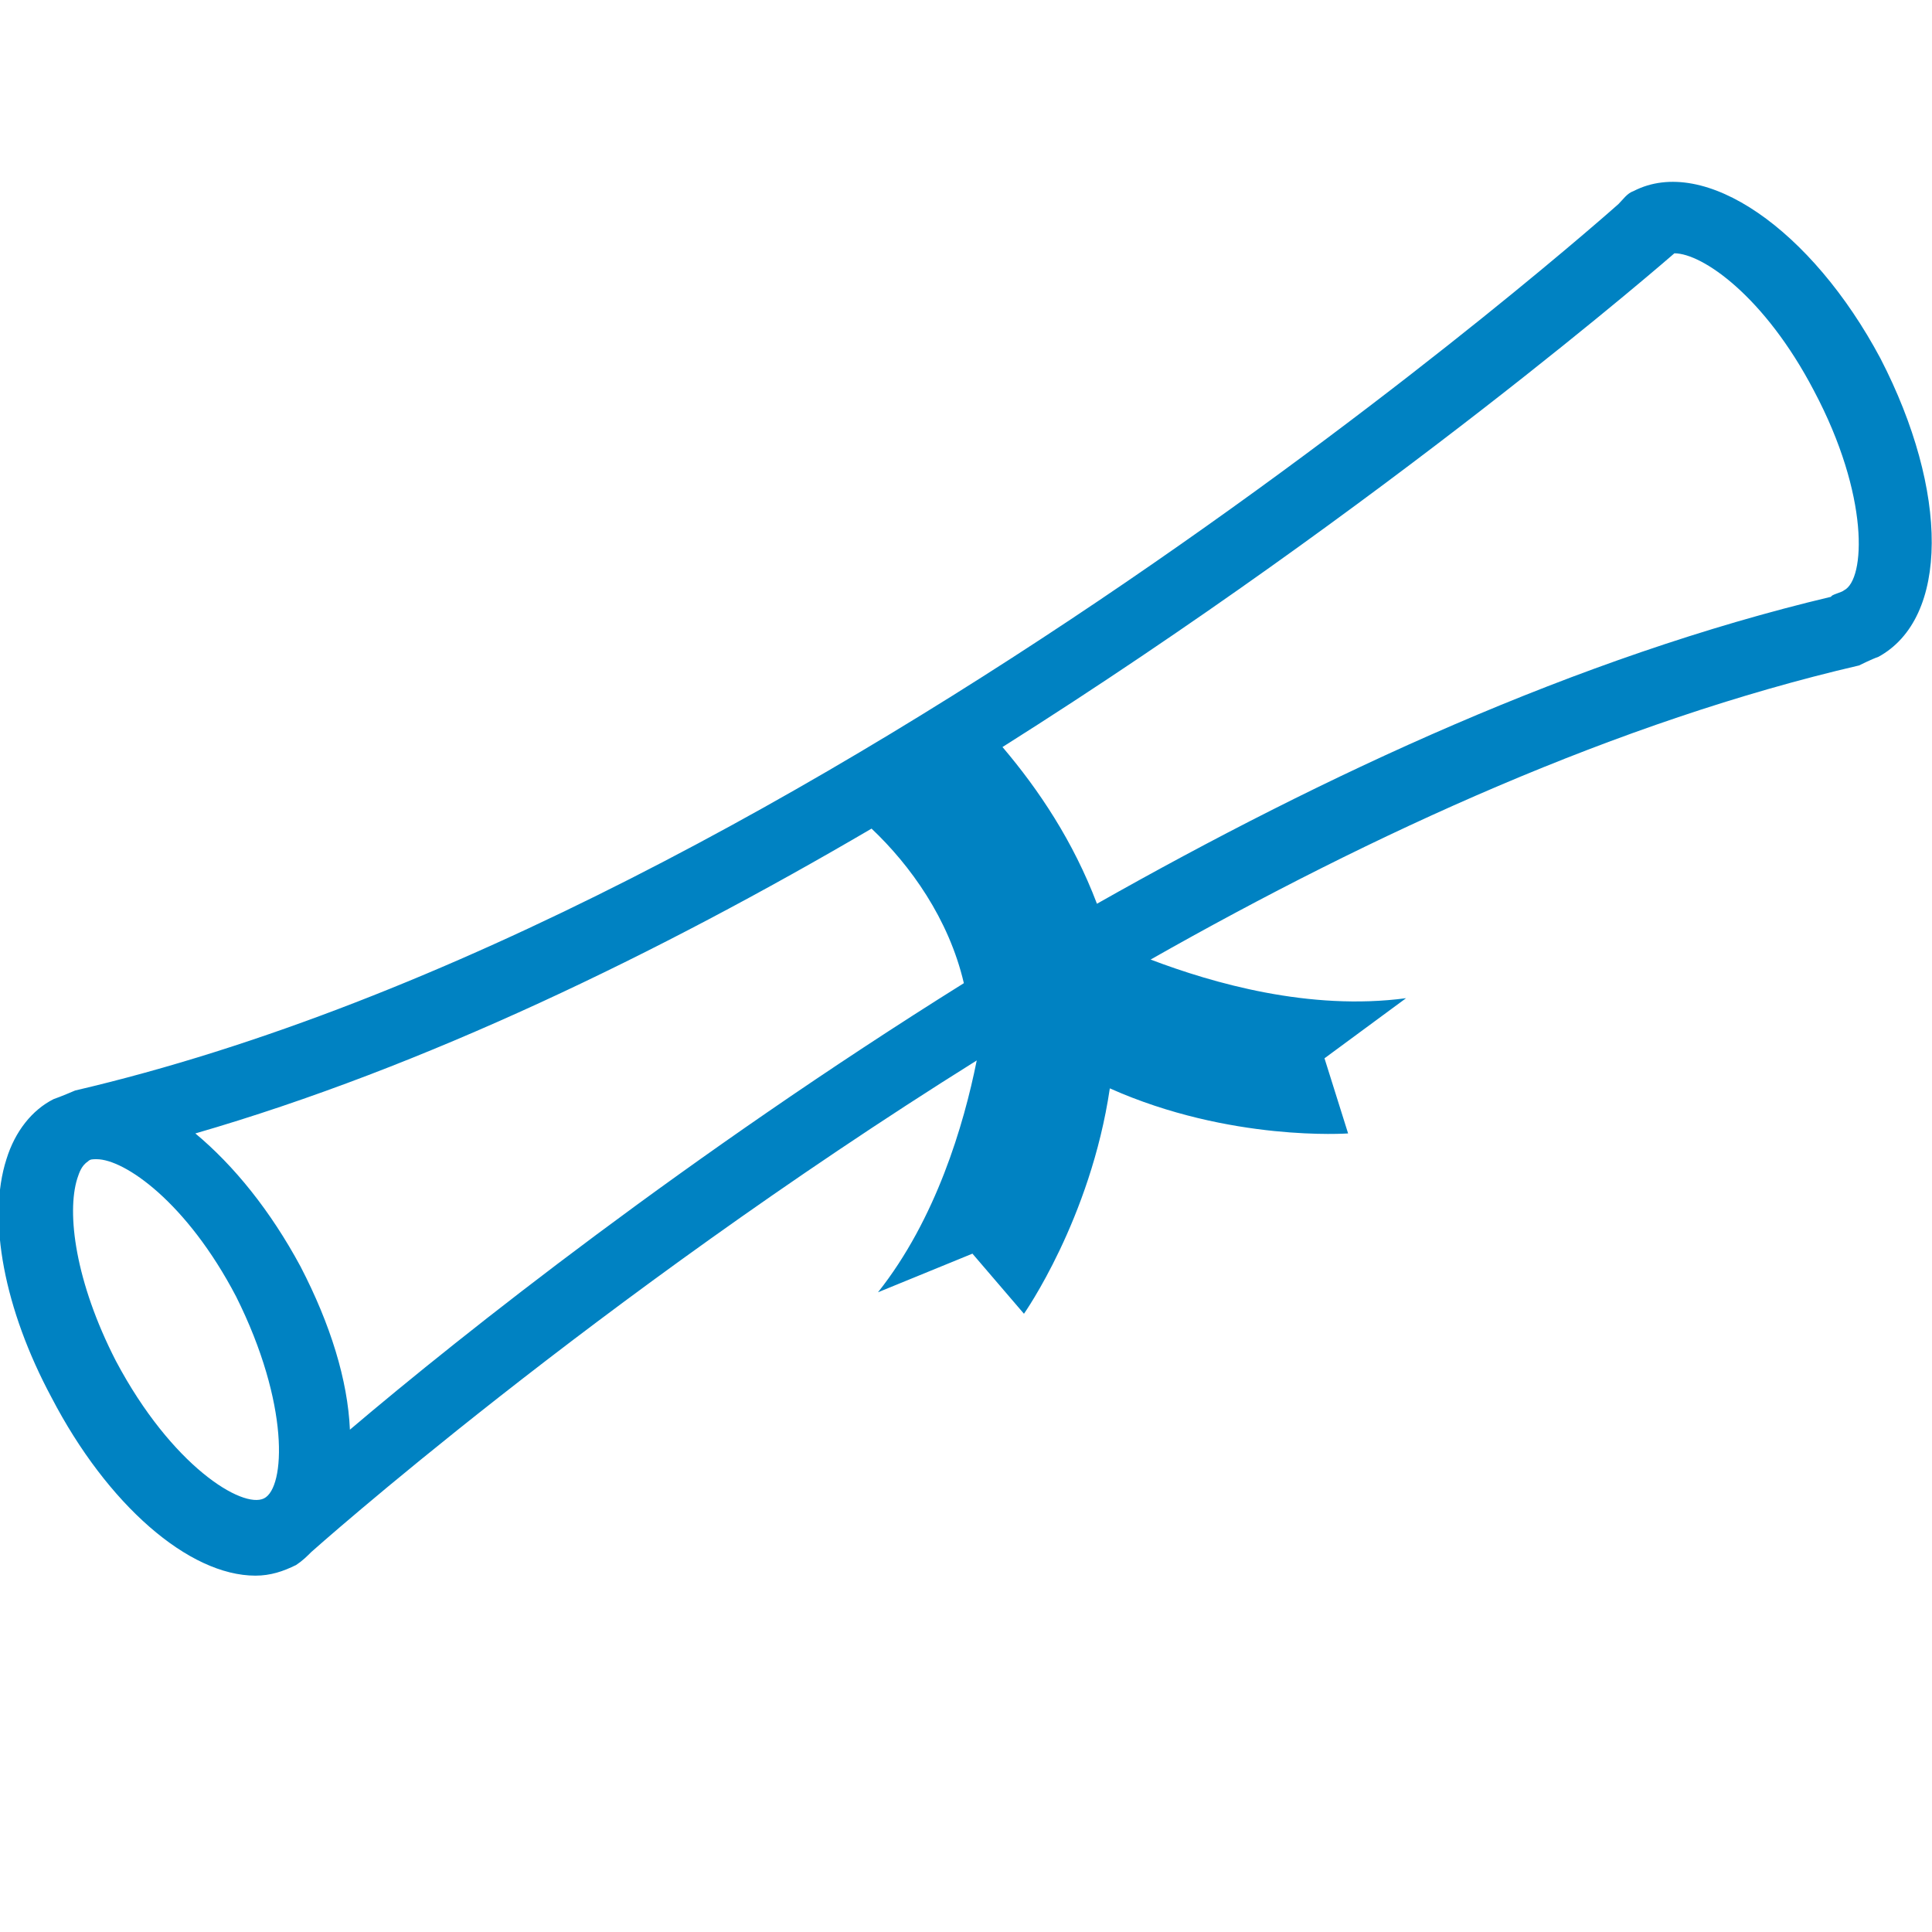 <?xml version="1.0" encoding="utf-8"?>
<!-- Generator: Adobe Illustrator 21.1.0, SVG Export Plug-In . SVG Version: 6.00 Build 0)  -->
<svg version="1.1" id="Layer_1" xmlns="http://www.w3.org/2000/svg" xmlns:xlink="http://www.w3.org/1999/xlink" x="0px" y="0px"
	 viewBox="0 0 90 90" style="enable-background:new 0 0 90 90;" xml:space="preserve">
<style type="text/css">
	.st0{fill:none;}
	svg#Layer_1 {fill: #0082c2}
</style>
<path d="M87.6,16.7c-3.2-6-8.2-9.5-11.5-7.8c-0.3,0.1-0.5,0.4-0.7,0.6c0,0-37.2,33.2-71.9,41.3c0,0-0.7,0.3-1,0.4
	c-1,0.5-1.8,1.5-2.2,2.8c-0.9,2.8-0.1,7,2.1,11.1c2.6,5,6.4,8.3,9.5,8.3c0.7,0,1.3-0.2,1.9-0.5c0.3-0.2,0.5-0.4,0.7-0.6
	c0,0,13.1-11.7,31-22.9c-0.6,3-1.9,7.4-4.6,10.8l4.4-1.8l2.4,2.8c0,0,3.1-4.4,4-10.5c5.6,2.5,11.1,2.1,11.1,2.1l-1.1-3.5l3.8-2.8
	c-4.5,0.6-9-0.7-11.9-1.8c10.4-5.9,21.8-11.1,33-13.7c0,0,0.6-0.3,0.9-0.4C90.8,28.8,90.8,22.9,87.6,16.7L87.6,16.7z M12.3,69.8
	c-1,0.5-4.3-1.5-6.9-6.4c-1.9-3.7-2.3-6.9-1.8-8.5c0.1-0.3,0.2-0.6,0.5-0.8c0.1-0.1,0.2-0.1,0.4-0.1c1.3,0,4.2,2,6.5,6.4
	C13.5,65.4,13.3,69.3,12.3,69.8L12.3,69.8z M14,59c-1.4-2.6-3.1-4.7-4.9-6.2c10.7-3.1,21.6-8.4,31.5-14.2c1.8,1.7,3.6,4.2,4.3,7.2
	c-12.8,8-23.3,16.3-28.6,20.8C16.2,64.3,15.4,61.7,14,59L14,59z M85.9,27.5c-0.1,0.1-0.6,0.2-0.6,0.3c-11.8,2.8-23.6,8.3-34.2,14.3
	c-1.1-2.9-2.7-5.3-4.4-7.3c17.9-11.3,31.3-23,31.3-23c1.3,0,4.2,2,6.5,6.4C87.1,23.1,86.9,27,85.9,27.5L85.9,27.5z M85.9,27.5"/>
<rect x="1.3" y="15.4" class="st0" width="80" height="57.2"/>
</svg>
